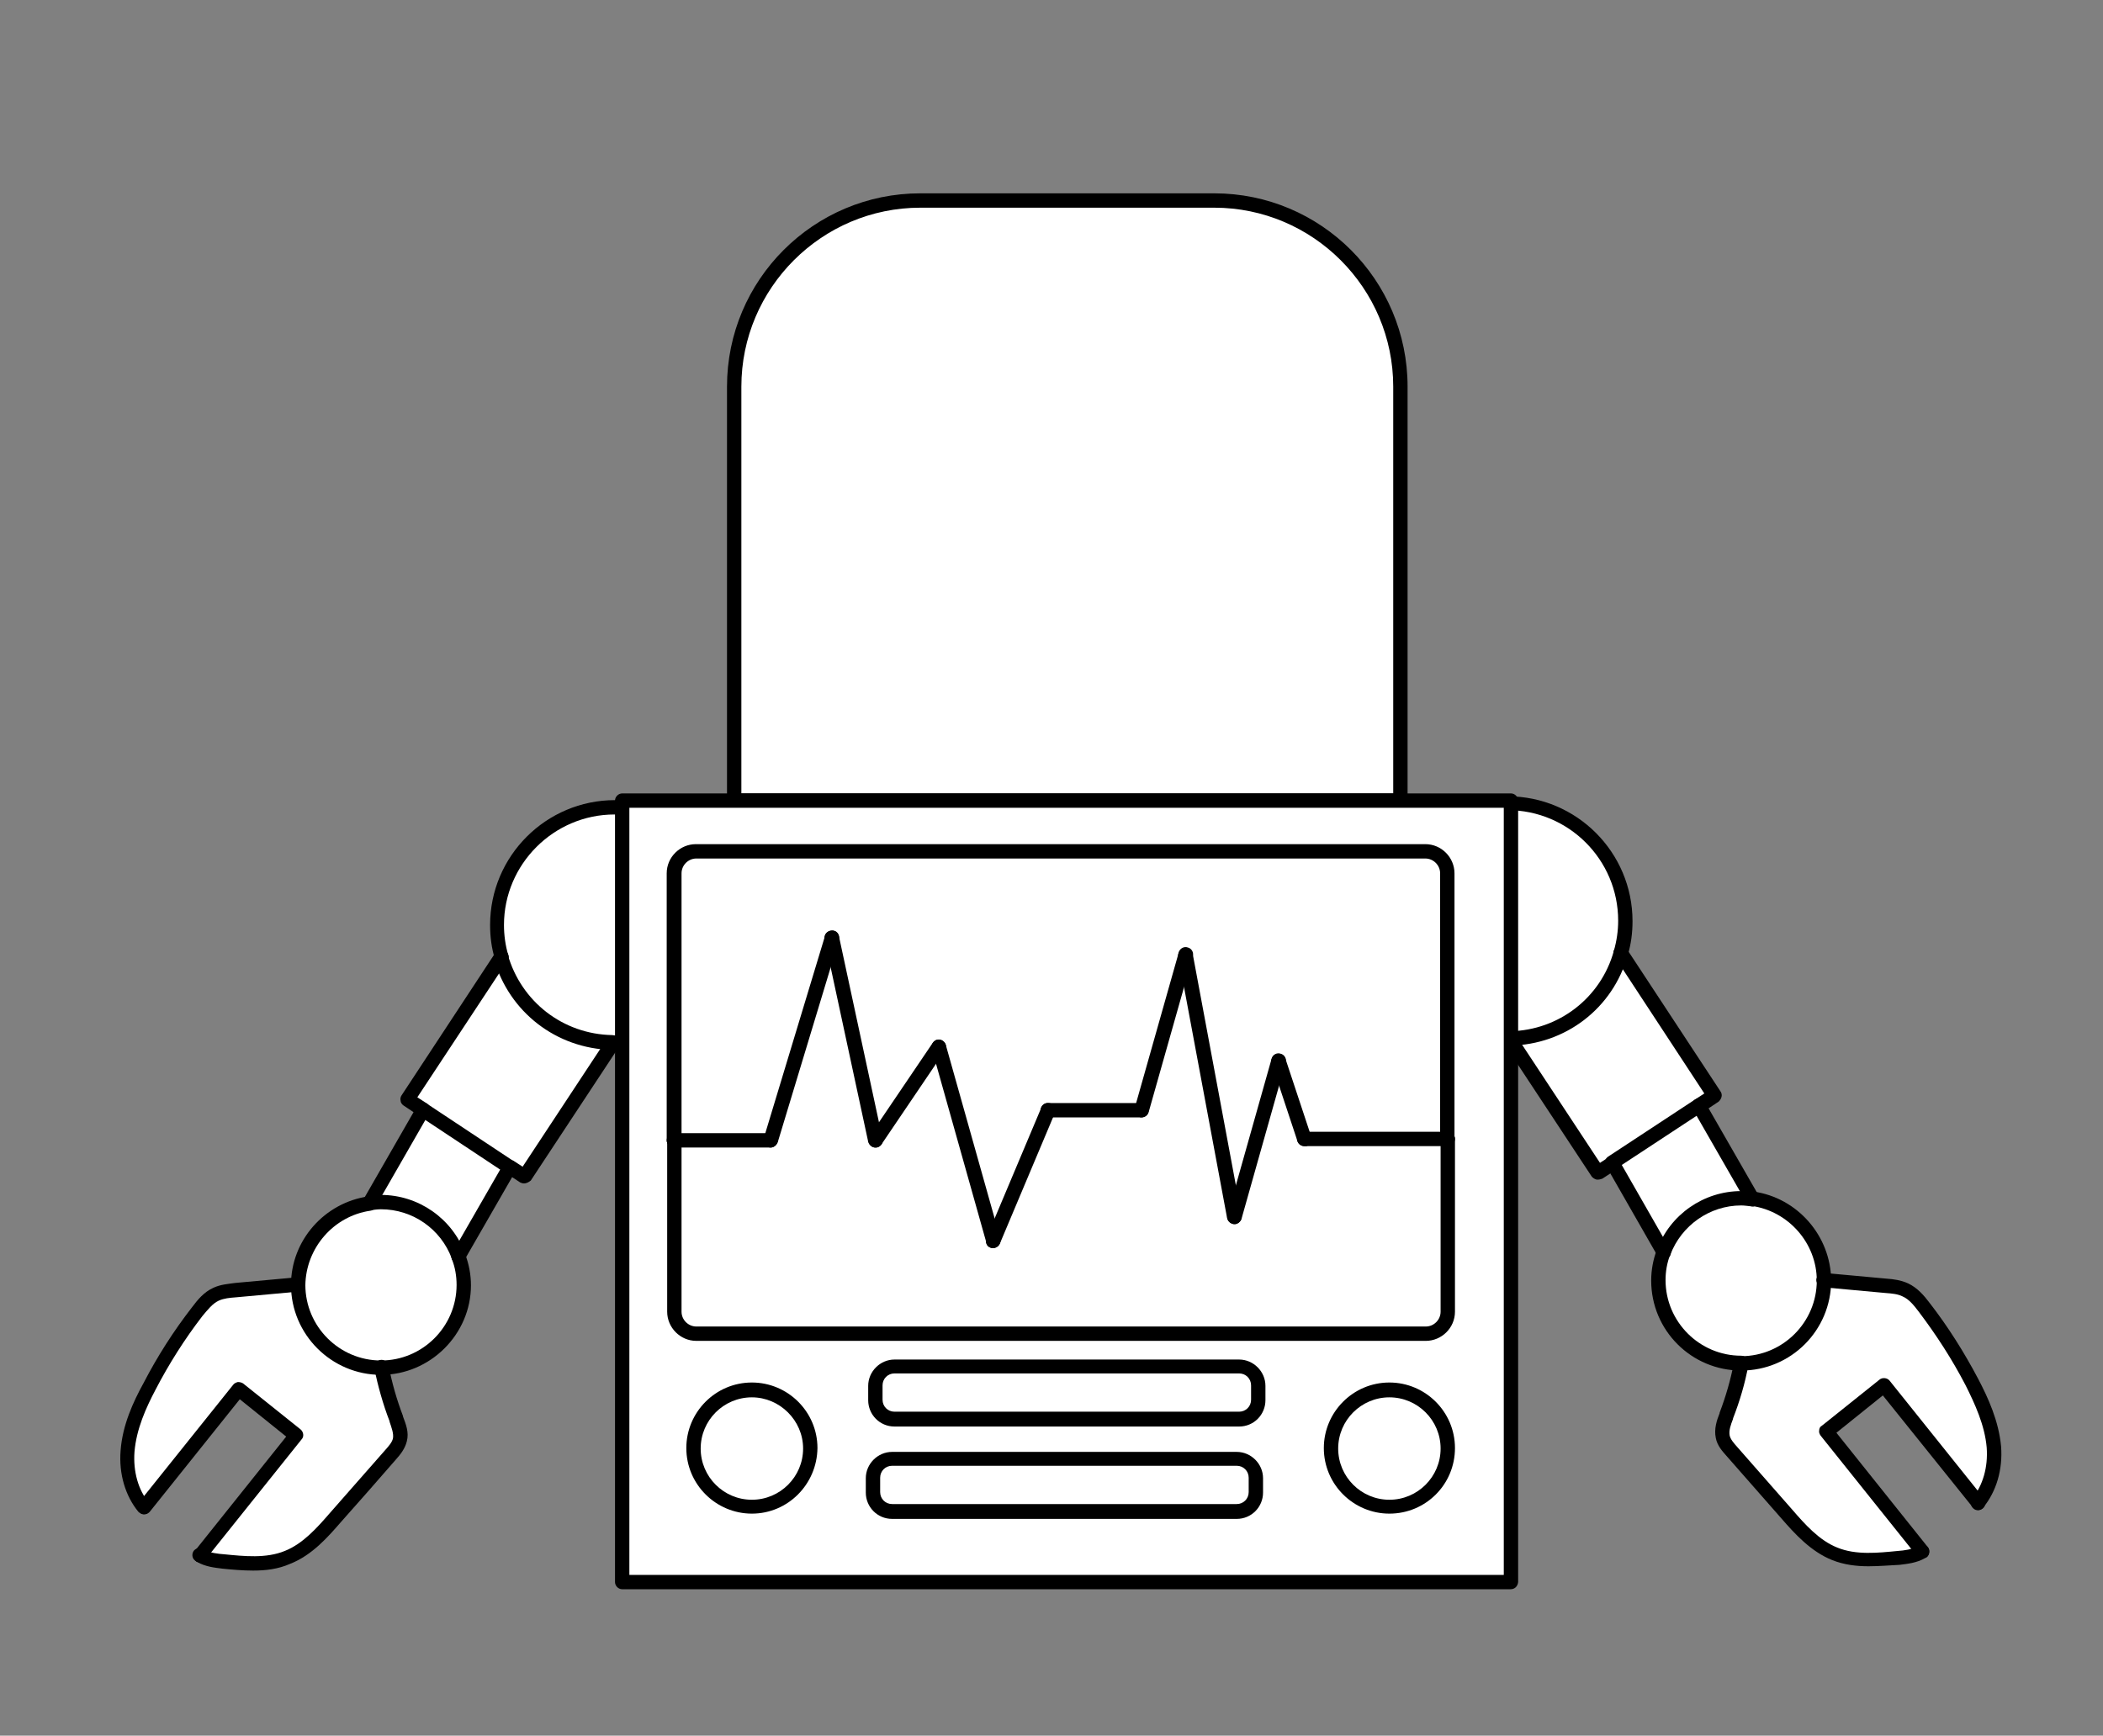 <?xml version="1.0" encoding="utf-8"?>
<!-- Generator: Adobe Illustrator 19.1.0, SVG Export Plug-In . SVG Version: 6.00 Build 0)  -->
<svg version="1.1" id="레이어_1" xmlns="http://www.w3.org/2000/svg" xmlns:xlink="http://www.w3.org/1999/xlink" x="0px"
	 y="0px" viewBox="0 0 439.4 362.7" style="enable-background:new 0 0 439.4 362.7;" xml:space="preserve">
<rect x="0" y="0" width="439.4" height="362.7" fill="#808080" stroke="none"/>
<style type="text/css">
	.st0{fill:#FFFFFF;}
</style>
<g>
	<g>
		<g>
			<g>
				<g>
					<path class="st0" d="M128.4,168.7c13.6,0,24.6,11,24.6,24.6c0,13.6-11,24.6-24.6,24.6c-0.2,0-0.4,0-0.5,0
						c-11-0.2-20.3-7.7-23.2-17.9c-0.6-2.1-0.9-4.4-0.9-6.7C103.8,179.7,114.8,168.7,128.4,168.7z"/>
				</g>
				<g>
					<path class="st0" d="M127.8,217.9l-18.4,27.9l-2.9-1.9l-18.1-12l-3.3-2.2l19.6-29.8C107.6,210.2,116.8,217.7,127.8,217.9z"/>
				</g>
				<g>
					<path class="st0" d="M95.8,262.5c0.7,1.9,1.1,3.9,1.1,5.9c0,9.5-7.7,17.3-17.3,17.3c0,0,0,0,0,0c-9.5,0-17.2-7.7-17.2-17.3
						c0,0,0,0,0,0c0-8.7,6.5-15.9,14.9-17c0.8-0.1,1.6-0.2,2.4-0.2C87,251.2,93.4,255.9,95.8,262.5z"/>
				</g>
				<g>
					<path class="st0" d="M106.5,243.9l-10.7,18.7c-2.4-6.6-8.8-11.3-16.2-11.3c-0.8,0-1.6,0.1-2.4,0.2l11.2-19.5L106.5,243.9z"/>
				</g>
				<g>
					<path class="st0" d="M62.3,268.5c0,9.5,7.7,17.3,17.2,17.3c0.7,3.7,1.7,7.3,3.1,10.8c0.6,1.4,1.2,3,0.8,4.5
						c-0.3,1.2-1.1,2.1-1.9,3c-3.8,4.4-7.7,8.8-11.6,13.2c-2.9,3.3-5.9,6.7-10,8.3c-4.2,1.7-8.8,1.2-13.3,0.8
						c-1.6-0.2-3.3-0.4-4.7-1.2c-0.1,0-0.1-0.1-0.2-0.1l20-25l-12-9.6l-19.7,24.6c-2.6-3.1-3.7-7.6-3.3-11.7
						c0.4-4.8,2.4-9.3,4.6-13.5c2.9-5.5,6.2-10.7,10-15.6c1.1-1.4,2.3-2.9,3.9-3.6c1.2-0.6,2.6-0.7,4-0.8
						C53.6,269.3,58,268.9,62.3,268.5C62.3,268.5,62.3,268.5,62.3,268.5z"/>
				</g>
			</g>
			<g>
				<g>
					<path d="M127.8,219.4C127.8,219.4,127.8,219.4,127.8,219.4c-11.6-0.3-21.4-7.9-24.6-19c-0.2-0.8,0.2-1.6,1-1.9
						c0.8-0.2,1.6,0.2,1.9,1c2.8,9.8,11.5,16.6,21.8,16.8c0.8,0,1.5,0.7,1.5,1.5C129.3,218.8,128.7,219.4,127.8,219.4z"/>
				</g>
				<g>
					<path d="M128.4,219.4l-0.5,0c-0.8,0-1.5-0.7-1.5-1.5s0.7-1.5,1.5-1.5l0.5,0c12.8,0,23.1-10.4,23.1-23.1s-10.4-23.1-23.1-23.1
						s-23.1,10.4-23.1,23.1c0,2.1,0.3,4.3,0.9,6.3c0.2,0.8-0.2,1.6-1,1.8c-0.8,0.2-1.6-0.2-1.8-1c-0.7-2.3-1-4.7-1-7.1
						c0-14.4,11.7-26.1,26.1-26.1s26.1,11.7,26.1,26.1S142.8,219.4,128.4,219.4z"/>
				</g>
				<g>
					<path d="M79.6,287.3C79.6,287.3,79.6,287.3,79.6,287.3c-10.3,0-18.8-8.4-18.8-18.8c0-0.8,0.7-1.5,1.5-1.5s1.5,0.7,1.5,1.5
						c0,8.7,7.1,15.8,15.8,15.8c0.8,0,1.5,0.7,1.5,1.5C81.1,286.6,80.4,287.3,79.6,287.3z"/>
				</g>
				<g>
					<path d="M95.8,264c-0.6,0-1.2-0.4-1.4-1c-2.3-6.2-8.2-10.3-14.8-10.3c-0.7,0-1.4,0.1-2.2,0.2c-0.8,0.1-1.6-0.5-1.7-1.3
						c-0.1-0.8,0.5-1.6,1.3-1.7c1-0.1,1.8-0.2,2.6-0.2c7.8,0,14.9,4.9,17.6,12.3c0.3,0.8-0.1,1.6-0.9,1.9C96.1,264,96,264,95.8,264z
						"/>
				</g>
				<g>
					<path d="M62.3,270C62.3,270,62.3,270,62.3,270c-0.8,0-1.5-0.7-1.5-1.5c0-9.3,7-17.2,16.2-18.5c0.8-0.1,1.6,0.5,1.7,1.3
						s-0.5,1.6-1.3,1.7c-7.7,1.1-13.5,7.8-13.6,15.6C63.8,269.3,63.1,270,62.3,270z"/>
				</g>
				<g>
					<path d="M79.6,287.3c-0.8,0-1.5-0.7-1.5-1.5s0.7-1.5,1.5-1.5h0c8.7,0,15.8-7.1,15.8-15.8c0-1.8-0.3-3.7-1-5.4
						c-0.3-0.8,0.1-1.6,0.9-1.9c0.8-0.3,1.6,0.1,1.9,0.9c0.8,2.1,1.2,4.3,1.2,6.5C98.4,278.8,89.9,287.3,79.6,287.3z"/>
				</g>
				<g>
					<path d="M88.4,233.4c-0.3,0-0.6-0.1-0.8-0.2l-3.3-2.2c-0.3-0.2-0.6-0.6-0.6-1c-0.1-0.4,0-0.8,0.2-1.1l19.6-29.8
						c0.5-0.7,1.4-0.9,2.1-0.4c0.7,0.5,0.9,1.4,0.4,2.1l-18.8,28.5l2,1.3c0.7,0.5,0.9,1.4,0.4,2.1C89.3,233.2,88.9,233.4,88.4,233.4
						z"/>
				</g>
				<g>
					<path d="M109.5,247.3c-0.3,0-0.6-0.1-0.8-0.2l-2.9-1.9c-0.7-0.5-0.9-1.4-0.4-2.1c0.5-0.7,1.4-0.9,2.1-0.4l1.7,1.1l17.6-26.7
						c0.5-0.7,1.4-0.9,2.1-0.4c0.7,0.5,0.9,1.4,0.4,2.1l-18.4,27.9C110.4,247.1,109.9,247.3,109.5,247.3z"/>
				</g>
				<g>
					<path d="M106.5,245.4c-0.3,0-0.6-0.1-0.8-0.2l-18.1-12c-0.7-0.5-0.9-1.4-0.4-2.1c0.5-0.7,1.4-0.9,2.1-0.4l18.1,12
						c0.7,0.5,0.9,1.4,0.4,2.1C107.5,245.2,107,245.4,106.5,245.4z"/>
				</g>
				<g>
					<path d="M77.2,252.9c-0.3,0-0.5-0.1-0.7-0.2c-0.7-0.4-1-1.3-0.6-2l11.2-19.5c0.4-0.7,1.3-1,2-0.6c0.7,0.4,1,1.3,0.6,2
						l-11.2,19.5C78.2,252.6,77.7,252.9,77.2,252.9z"/>
				</g>
				<g>
					<path d="M95.8,264c-0.3,0-0.5-0.1-0.7-0.2c-0.7-0.4-1-1.3-0.6-2l10.7-18.6c0.4-0.7,1.3-1,2-0.6c0.7,0.4,1,1.3,0.6,2l-10.7,18.6
						C96.8,263.8,96.3,264,95.8,264z"/>
				</g>
				<g>
					<path d="M41.8,326.5c-0.3,0-0.7-0.1-0.9-0.3c-0.6-0.5-0.8-1.5-0.2-2.1l19.1-23.9l-9.7-7.8l-18.8,23.5c-0.5,0.6-1.5,0.8-2.1,0.2
						c-0.6-0.5-0.8-1.5-0.2-2.1l19.7-24.6c0.2-0.3,0.6-0.5,1-0.6c0.4,0,0.8,0.1,1.1,0.3l12,9.6c0.6,0.5,0.8,1.5,0.2,2.1l-20,25
						C42.7,326.3,42.3,326.5,41.8,326.5z"/>
				</g>
				<g>
					<path d="M52.9,328.2c-2.2,0-4.4-0.2-6.4-0.4c-1.6-0.2-3.6-0.4-5.3-1.4c-0.1,0-0.2-0.1-0.3-0.2c-0.7-0.4-0.9-1.3-0.5-2
						c0.4-0.7,1.4-0.9,2.1-0.5c0.1,0.1,0.2,0.1,0.3,0.2c1.1,0.6,2.7,0.8,4.1,0.9c4.1,0.4,8.7,0.9,12.6-0.7c3.8-1.5,6.8-4.9,9.4-7.9
						c3.9-4.4,7.7-8.8,11.6-13.2c0.8-0.9,1.4-1.6,1.6-2.4c0.2-1-0.3-2.3-0.7-3.5l0-0.1c-1.4-3.6-2.4-7.3-3.2-11
						c-0.2-0.8,0.4-1.6,1.2-1.8c0.8-0.2,1.6,0.4,1.8,1.2c0.7,3.6,1.7,7.1,3,10.5l0,0.1c0.6,1.6,1.3,3.3,0.8,5.2
						c-0.4,1.6-1.4,2.8-2.2,3.7c-3.8,4.4-7.7,8.8-11.6,13.2c-2.7,3.1-6,6.9-10.6,8.7C58.1,327.9,55.5,328.2,52.9,328.2z"/>
				</g>
				<g>
					<path d="M30.1,316.4c-0.4,0-0.9-0.2-1.2-0.5c-2.7-3.3-4.1-7.9-3.7-12.8c0.4-5.3,2.6-10.1,4.8-14.1c2.9-5.6,6.3-10.9,10.1-15.8
						c1.2-1.6,2.5-3.2,4.5-4.1c1.5-0.7,3.1-0.8,4.5-1c4.4-0.4,8.8-0.8,13.1-1.2c0.8-0.1,1.6,0.5,1.6,1.4s-0.5,1.6-1.4,1.6
						c-4.3,0.4-8.7,0.8-13.1,1.2c-1.3,0.1-2.5,0.2-3.6,0.7c-1.3,0.6-2.3,1.9-3.4,3.2c-3.7,4.8-7,10-9.8,15.4c-2,3.8-4,8.2-4.4,13
						c-0.3,4.1,0.8,8,3,10.6c0.5,0.6,0.4,1.6-0.2,2.1C30.8,316.3,30.4,316.4,30.1,316.4z"/>
				</g>
			</g>
		</g>
	</g>
</g>
<g>
	<g>
		<g>
			<g>
				<g>
					<path class="st0" d="M292.6,80.8v86.5H153.3V80.8c0-21.4,17.5-38.9,38.9-38.9h61.4C275.1,41.9,292.6,59.4,292.6,80.8z"/>
				</g>
			</g>
			<g>
				<g>
					<path d="M292.6,168.8c-0.8,0-1.5-0.7-1.5-1.5V80.8c0-20.6-16.8-37.4-37.4-37.4h-61.4c-20.6,0-37.4,16.8-37.4,37.4v86.5
						c0,0.8-0.7,1.5-1.5,1.5s-1.5-0.7-1.5-1.5V80.8c0-22.3,18.1-40.4,40.4-40.4h61.4c22.3,0,40.4,18.1,40.4,40.4v86.5
						C294.1,168.2,293.4,168.8,292.6,168.8z"/>
				</g>
				<g>
					<path d="M292.6,168.8H153.3c-0.8,0-1.5-0.7-1.5-1.5s0.7-1.5,1.5-1.5h139.3c0.8,0,1.5,0.7,1.5,1.5S293.4,168.8,292.6,168.8z"/>
				</g>
			</g>
		</g>
	</g>
</g>
<g>
	<g>
		<g>
			<g>
				<g>
					<path class="st0" d="M381.1,267.6C381.1,267.6,381.1,267.6,381.1,267.6c0,9.6-7.7,17.3-17.2,17.3c0,0,0,0,0,0
						c-9.5,0-17.3-7.7-17.3-17.3c0-2.1,0.4-4.1,1.1-6c2.4-6.6,8.8-11.3,16.2-11.3c0.8,0,1.6,0.1,2.4,0.2
						C374.6,251.7,381.1,258.9,381.1,267.6z"/>
				</g>
				<g>
					<path class="st0" d="M355,231.1l11.2,19.5c-0.8-0.1-1.6-0.2-2.4-0.2c-7.4,0-13.8,4.7-16.2,11.3L336.9,243L355,231.1z"/>
				</g>
				<g>
					<path class="st0" d="M363.8,284.9c9.5,0,17.2-7.7,17.2-17.3c0,0,0,0,0,0c4.4,0.4,8.7,0.8,13.1,1.2c1.4,0.1,2.8,0.3,4,0.8
						c1.6,0.8,2.8,2.2,3.9,3.6c3.8,4.9,7.1,10.1,10,15.6c2.2,4.2,4.2,8.8,4.6,13.5c0.3,4.1-0.7,8.5-3.3,11.7l-19.7-24.6l-12,9.6
						l20,25c-0.1,0.1-0.1,0.1-0.2,0.1c-1.4,0.8-3.1,1-4.7,1.2c-4.5,0.5-9.1,0.9-13.3-0.8c-4.1-1.6-7.1-5-10-8.3
						c-3.8-4.4-7.7-8.8-11.5-13.2c-0.8-0.9-1.6-1.9-1.9-3c-0.3-1.5,0.3-3,0.8-4.5C362.1,292.2,363.1,288.6,363.8,284.9z"/>
				</g>
				<g>
					<path class="st0" d="M315.5,217c11-0.2,20.3-7.7,23.1-17.9l19.6,29.8l-3.3,2.2L336.9,243l-2.9,1.9L315.5,217z"/>
				</g>
				<g>
					<path class="st0" d="M315.5,217c-0.2,0-0.4,0-0.5,0c-13.6,0-24.6-11-24.6-24.6c0-13.6,11-24.6,24.6-24.6
						c13.6,0,24.6,11,24.6,24.6c0,2.3-0.3,4.6-0.9,6.7C335.8,209.3,326.6,216.8,315.5,217z"/>
				</g>
			</g>
			<g>
				<g>
					<path d="M315.5,218.5c-0.8,0-1.5-0.7-1.5-1.5c0-0.8,0.6-1.5,1.5-1.5c10.2-0.2,19-7,21.7-16.8c0.2-0.8,1.1-1.3,1.9-1
						c0.8,0.2,1.3,1.1,1,1.9C337,210.7,327.1,218.3,315.5,218.5C315.6,218.5,315.6,218.5,315.5,218.5z"/>
				</g>
				<g>
					<path d="M315,218.6c-14.4,0-26.1-11.7-26.1-26.1s11.7-26.1,26.1-26.1s26.1,11.7,26.1,26.1c0,2.4-0.3,4.8-1,7.1
						c-0.2,0.8-1.1,1.3-1.9,1c-0.8-0.2-1.3-1.1-1-1.9c0.6-2.1,0.9-4.2,0.9-6.3c0-12.8-10.4-23.1-23.1-23.1s-23.1,10.4-23.1,23.1
						s10.4,23.1,23.1,23.1l0.5,0c0.8,0,1.5,0.7,1.5,1.5s-0.7,1.5-1.5,1.5L315,218.6z"/>
				</g>
				<g>
					<path d="M363.8,286.4c-0.8,0-1.5-0.7-1.5-1.5s0.7-1.5,1.5-1.5c8.7,0,15.8-7.1,15.8-15.8c0-0.8,0.7-1.5,1.5-1.5s1.5,0.7,1.5,1.5
						C382.6,278,374.2,286.4,363.8,286.4C363.8,286.4,363.8,286.4,363.8,286.4z"/>
				</g>
				<g>
					<path d="M347.6,263.2c-0.2,0-0.3,0-0.5-0.1c-0.8-0.3-1.2-1.1-0.9-1.9c2.7-7.4,9.8-12.3,17.6-12.3c0.8,0,1.6,0.1,2.6,0.2
						c0.8,0.1,1.4,0.9,1.3,1.7c-0.1,0.8-0.9,1.4-1.7,1.3c-0.9-0.1-1.6-0.2-2.2-0.2c-6.6,0-12.5,4.2-14.8,10.3
						C348.8,262.8,348.2,263.2,347.6,263.2z"/>
				</g>
				<g>
					<path d="M381.1,269.1c-0.8,0-1.5-0.7-1.5-1.5c0-7.8-5.9-14.5-13.6-15.6c-0.8-0.1-1.4-0.9-1.3-1.7c0.1-0.8,0.9-1.4,1.7-1.3
						c9.2,1.3,16.1,9.3,16.2,18.5C382.6,268.4,381.9,269.1,381.1,269.1C381.1,269.1,381.1,269.1,381.1,269.1z"/>
				</g>
				<g>
					<path d="M363.8,286.4L363.8,286.4c-10.4,0-18.8-8.4-18.8-18.8c0-2.2,0.4-4.4,1.2-6.5c0.3-0.8,1.2-1.2,1.9-0.9
						c0.8,0.3,1.2,1.2,0.9,1.9c-0.7,1.8-1,3.6-1,5.4c0,8.7,7.1,15.8,15.8,15.8c0.8,0,1.5,0.7,1.5,1.5S364.7,286.4,363.8,286.4z"/>
				</g>
				<g>
					<path d="M355,232.6c-0.5,0-1-0.2-1.3-0.7c-0.5-0.7-0.3-1.6,0.4-2.1l2-1.3L337.4,200c-0.5-0.7-0.3-1.6,0.4-2.1
						c0.7-0.5,1.6-0.3,2.1,0.4l19.6,29.8c0.2,0.3,0.3,0.7,0.2,1.1c-0.1,0.4-0.3,0.7-0.6,1l-3.3,2.2
						C355.6,232.5,355.3,232.6,355,232.6z"/>
				</g>
				<g>
					<path d="M333.9,246.5c-0.1,0-0.2,0-0.3,0c-0.4-0.1-0.7-0.3-1-0.6l-18.4-27.9c-0.5-0.7-0.3-1.6,0.4-2.1c0.7-0.5,1.6-0.3,2.1,0.4
						l17.6,26.7l1.7-1.1c0.7-0.5,1.6-0.3,2.1,0.4c0.5,0.7,0.3,1.6-0.4,2.1l-2.9,1.9C334.5,246.4,334.2,246.5,333.9,246.5z"/>
				</g>
				<g>
					<path d="M336.9,244.5c-0.5,0-1-0.2-1.3-0.7c-0.5-0.7-0.3-1.6,0.4-2.1l18.1-11.9c0.7-0.5,1.6-0.3,2.1,0.4
						c0.5,0.7,0.3,1.6-0.4,2.1l-18.1,11.9C337.4,244.5,337.1,244.5,336.9,244.5z"/>
				</g>
				<g>
					<path d="M366.2,252.1c-0.5,0-1-0.3-1.3-0.8l-11.2-19.5c-0.4-0.7-0.2-1.6,0.6-2c0.7-0.4,1.6-0.2,2,0.6l11.2,19.5
						c0.4,0.7,0.2,1.6-0.6,2C366.7,252,366.5,252.1,366.2,252.1z"/>
				</g>
				<g>
					<path d="M347.6,263.2c-0.5,0-1-0.3-1.3-0.8l-10.7-18.7c-0.4-0.7-0.2-1.6,0.6-2c0.7-0.4,1.6-0.2,2,0.6l10.7,18.7
						c0.4,0.7,0.2,1.6-0.6,2C348.1,263.1,347.9,263.2,347.6,263.2z"/>
				</g>
				<g>
					<path d="M401.6,325.6c-0.4,0-0.9-0.2-1.2-0.6l-20-25c-0.2-0.3-0.4-0.7-0.3-1.1c0-0.4,0.2-0.8,0.6-1l12-9.6
						c0.6-0.5,1.6-0.4,2.1,0.2l19.7,24.6c0.5,0.6,0.4,1.6-0.2,2.1c-0.6,0.5-1.6,0.4-2.1-0.2l-18.8-23.4l-9.7,7.8l19.1,23.9
						c0.5,0.6,0.4,1.6-0.2,2.1C402.2,325.5,401.9,325.6,401.6,325.6z"/>
				</g>
				<g>
					<path d="M390.4,327.3c-2.5,0-5.1-0.3-7.6-1.3c-4.5-1.8-7.9-5.6-10.6-8.7l-11.5-13.1c-0.8-0.9-1.9-2.1-2.2-3.7
						c-0.4-1.9,0.2-3.7,0.8-5.2l0-0.1c1.3-3.4,2.3-6.9,3-10.5c0.2-0.8,0.9-1.3,1.8-1.2c0.8,0.2,1.3,0.9,1.2,1.8
						c-0.7,3.8-1.8,7.5-3.2,11.1l0,0.1c-0.5,1.3-0.9,2.4-0.7,3.5c0.2,0.8,0.8,1.5,1.6,2.4l11.5,13.1c2.6,3,5.6,6.4,9.4,7.9
						c3.9,1.6,8.5,1.1,12.6,0.7c1.4-0.1,3-0.3,4.1-1c0,0,0.1-0.1,0.1-0.1c0.7-0.5,1.6-0.3,2.1,0.3c0.5,0.7,0.3,1.6-0.3,2.1
						c-0.1,0.1-0.2,0.2-0.3,0.2c-1.7,1-3.7,1.2-5.3,1.4C394.8,327.1,392.6,327.3,390.4,327.3z"/>
				</g>
				<g>
					<path d="M413.3,315.6c-0.3,0-0.7-0.1-1-0.4c-0.6-0.5-0.7-1.5-0.2-2.1c2.2-2.7,3.3-6.5,3-10.6c-0.4-4.7-2.5-9.2-4.4-13
						c-2.8-5.4-6.1-10.5-9.8-15.4c-1-1.3-2-2.6-3.4-3.2c-1-0.5-2.2-0.6-3.5-0.7l-13.1-1.2c-0.8-0.1-1.4-0.8-1.4-1.6
						c0.1-0.8,0.8-1.4,1.6-1.4l13.1,1.2c1.4,0.1,3,0.3,4.5,1c1.9,0.9,3.3,2.5,4.5,4.1c3.8,4.9,7.2,10.3,10.1,15.8
						c2.1,4,4.3,8.8,4.8,14.1c0.4,4.9-1,9.5-3.7,12.8C414.1,315.4,413.7,315.6,413.3,315.6z"/>
				</g>
			</g>
		</g>
	</g>
</g>
<g>
	<g>
		<g>
			<g>
				<g>
					<path class="st0" d="M315.6,167.3v163.3H130V167.3H315.6z M302.5,274.1V238v-55.5c0-2.5-2.1-4.6-4.6-4.6H145.5
						c-2.6,0-4.7,2.1-4.7,4.6v55.8v35.8c0,2.5,2.1,4.6,4.7,4.6h152.4C300.4,278.7,302.5,276.6,302.5,274.1z M302.5,302.6
						c0-6.7-5.4-12.2-12.2-12.2c-6.7,0-12.2,5.5-12.2,12.2c0,6.7,5.4,12.2,12.2,12.2C297.1,314.8,302.5,309.4,302.5,302.6z
						 M262.9,292.5v-3c0-2.2-1.8-4-4-4h-72c-2.2,0-4,1.8-4,4v3c0,2.2,1.8,4,4,4h72C261.1,296.6,262.9,294.8,262.9,292.5z
						 M262.4,311.9v-3c0-2.2-1.8-4-4-4h-72c-2.2,0-4,1.8-4,4v3c0,2.2,1.8,4,4,4h72C260.6,315.9,262.4,314.1,262.4,311.9z
						 M169.2,302.6c0-6.7-5.4-12.2-12.2-12.2c-6.7,0-12.2,5.5-12.2,12.2c0,6.7,5.5,12.2,12.2,12.2
						C163.8,314.8,169.2,309.4,169.2,302.6z"/>
				</g>
				<g>
					<path class="st0" d="M302.5,238v36.1c0,2.5-2.1,4.6-4.6,4.6H145.5c-2.6,0-4.7-2.1-4.7-4.6v-35.8H161l12.8-42.3l9.1,42.3
						l13.2-19.5l11.4,40.5l11.4-27.3h19.6l9.2-32.5l10.2,54.7l9.2-32.6l5.4,16.3H302.5z"/>
				</g>
				<g>
					<path class="st0" d="M302.5,182.5V238h-30l-5.4-16.3l-9.2,32.6l-10.2-54.7l-9.2,32.5h-19.6l-11.4,27.3l-11.4-40.5l-13.2,19.5
						l-9.1-42.3L161,238.3h-20.2v-55.8c0-2.5,2.1-4.6,4.7-4.6h152.4C300.4,177.9,302.5,180,302.5,182.5z"/>
				</g>
				<g>
					<path class="st0" d="M290.3,290.5c6.7,0,12.2,5.5,12.2,12.2c0,6.7-5.4,12.2-12.2,12.2c-6.7,0-12.2-5.4-12.2-12.2
						C278.2,295.9,283.6,290.5,290.3,290.5z"/>
				</g>
				<g>
					<path class="st0" d="M262.9,289.5v3c0,2.2-1.8,4-4,4h-72c-2.2,0-4-1.8-4-4v-3c0-2.2,1.8-4,4-4h72
						C261.1,285.5,262.9,287.3,262.9,289.5z"/>
				</g>
				<g>
					<path class="st0" d="M262.4,308.9v3c0,2.2-1.8,4-4,4h-72c-2.2,0-4-1.8-4-4v-3c0-2.2,1.8-4,4-4h72
						C260.6,304.8,262.4,306.6,262.4,308.9z"/>
				</g>
				<g>
					<path class="st0" d="M157.1,290.5c6.7,0,12.2,5.5,12.2,12.2c0,6.7-5.4,12.2-12.2,12.2c-6.7,0-12.2-5.4-12.2-12.2
						C144.9,295.9,150.4,290.5,157.1,290.5z"/>
				</g>
			</g>
			<g>
				<g>
					<path d="M315.6,332.1H130c-0.8,0-1.5-0.7-1.5-1.5V167.3c0-0.8,0.7-1.5,1.5-1.5h185.7c0.8,0,1.5,0.7,1.5,1.5v163.3
						C317.1,331.5,316.5,332.1,315.6,332.1z M131.5,329.1h182.7V168.8H131.5V329.1z"/>
				</g>
				<g>
					<path d="M157.1,316.3c-7.5,0-13.7-6.1-13.7-13.7c0-7.5,6.1-13.7,13.7-13.7c7.5,0,13.7,6.1,13.7,13.7
						C170.7,310.2,164.6,316.3,157.1,316.3z M157.1,292c-5.9,0-10.7,4.8-10.7,10.7s4.8,10.7,10.7,10.7c5.9,0,10.7-4.8,10.7-10.7
						S162.9,292,157.1,292z"/>
				</g>
				<g>
					<path d="M290.3,316.3c-7.5,0-13.7-6.1-13.7-13.7c0-7.5,6.1-13.7,13.7-13.7c7.5,0,13.7,6.1,13.7,13.7
						C304,310.2,297.9,316.3,290.3,316.3z M290.3,292c-5.9,0-10.7,4.8-10.7,10.7s4.8,10.7,10.7,10.7s10.7-4.8,10.7-10.7
						S296.2,292,290.3,292z"/>
				</g>
				<g>
					<path d="M258.9,298.1h-72c-3.1,0-5.5-2.5-5.5-5.5v-3c0-3,2.5-5.5,5.5-5.5h72c3,0,5.5,2.5,5.5,5.5v3
						C264.4,295.6,262,298.1,258.9,298.1z M186.9,287c-1.4,0-2.5,1.1-2.5,2.5v3c0,1.4,1.1,2.5,2.5,2.5h72c1.4,0,2.5-1.1,2.5-2.5v-3
						c0-1.4-1.1-2.5-2.5-2.5H186.9z"/>
				</g>
				<g>
					<path d="M258.4,317.4h-72c-3.1,0-5.5-2.5-5.5-5.5v-3c0-3,2.5-5.5,5.5-5.5h72c3,0,5.5,2.5,5.5,5.5v3
						C263.9,314.9,261.5,317.4,258.4,317.4z M186.4,306.3c-1.4,0-2.5,1.1-2.5,2.5v3c0,1.4,1.1,2.5,2.5,2.5h72c1.4,0,2.5-1.1,2.5-2.5
						v-3c0-1.4-1.1-2.5-2.5-2.5H186.4z"/>
				</g>
				<g>
					<path d="M297.9,280.2H145.5c-3.4,0-6.1-2.8-6.1-6.1v-35.8c0-0.8,0.7-1.5,1.5-1.5s1.5,0.7,1.5,1.5v35.8c0,1.7,1.4,3.1,3.1,3.1
						h152.4c1.7,0,3.1-1.4,3.1-3.1V238c0-0.8,0.7-1.5,1.5-1.5s1.5,0.7,1.5,1.5v36.1C304,277.5,301.2,280.2,297.9,280.2z"/>
				</g>
				<g>
					<path d="M140.8,239.8c-0.8,0-1.5-0.7-1.5-1.5v-55.8c0-3.4,2.8-6.1,6.1-6.1h152.4c3.4,0,6.1,2.8,6.1,6.1V238
						c0,0.8-0.7,1.5-1.5,1.5s-1.5-0.7-1.5-1.5v-55.5c0-1.7-1.4-3.1-3.1-3.1H145.5c-1.7,0-3.1,1.4-3.1,3.1v55.8
						C142.3,239.1,141.7,239.8,140.8,239.8z"/>
				</g>
				<g>
					<path d="M161,239.8h-20.2c-0.8,0-1.5-0.7-1.5-1.5s0.7-1.5,1.5-1.5H161c0.8,0,1.5,0.7,1.5,1.5S161.8,239.8,161,239.8z"/>
				</g>
				<g>
					<path d="M161,239.8c-0.1,0-0.3,0-0.4-0.1c-0.8-0.2-1.2-1.1-1-1.9l12.8-42.3c0.2-0.8,1.1-1.2,1.9-1c0.8,0.2,1.2,1.1,1,1.9
						l-12.8,42.3C162.2,239.4,161.6,239.8,161,239.8z"/>
				</g>
				<g>
					<path d="M182.9,239.8c-0.7,0-1.3-0.5-1.5-1.2l-9.1-42.3c-0.2-0.8,0.3-1.6,1.2-1.8c0.8-0.2,1.6,0.3,1.8,1.2l9.1,42.3
						c0.2,0.8-0.3,1.6-1.2,1.8C183.1,239.8,183,239.8,182.9,239.8z"/>
				</g>
				<g>
					<path d="M182.9,239.8c-0.3,0-0.6-0.1-0.8-0.3c-0.7-0.5-0.9-1.4-0.4-2.1l13.2-19.5c0.5-0.7,1.4-0.9,2.1-0.4
						c0.7,0.5,0.9,1.4,0.4,2.1l-13.2,19.5C183.8,239.6,183.4,239.8,182.9,239.8z"/>
				</g>
				<g>
					<path d="M207.5,260.8c-0.7,0-1.3-0.4-1.4-1.1l-11.4-40.5c-0.2-0.8,0.2-1.6,1-1.9c0.8-0.2,1.6,0.2,1.9,1l11.4,40.5
						c0.2,0.8-0.2,1.6-1,1.9C207.8,260.8,207.6,260.8,207.5,260.8z"/>
				</g>
				<g>
					<path d="M207.5,260.8c-0.2,0-0.4,0-0.6-0.1c-0.8-0.3-1.1-1.2-0.8-2l11.5-27.3c0.3-0.8,1.2-1.1,2-0.8c0.8,0.3,1.1,1.2,0.8,2
						l-11.5,27.3C208.6,260.5,208.1,260.8,207.5,260.8z"/>
				</g>
				<g>
					<path d="M238.5,233.5h-19.6c-0.8,0-1.5-0.7-1.5-1.5s0.7-1.5,1.5-1.5h19.6c0.8,0,1.5,0.7,1.5,1.5S239.3,233.5,238.5,233.5z"/>
				</g>
				<g>
					<path d="M238.5,233.5c-0.1,0-0.3,0-0.4-0.1c-0.8-0.2-1.3-1.1-1-1.9l9.2-32.5c0.2-0.8,1.1-1.3,1.9-1c0.8,0.2,1.3,1.1,1,1.9
						l-9.2,32.5C239.8,233.1,239.2,233.5,238.5,233.5z"/>
				</g>
				<g>
					<path d="M257.9,255.8c-0.7,0-1.3-0.5-1.5-1.2l-10.2-54.7c-0.2-0.8,0.4-1.6,1.2-1.8c0.8-0.1,1.6,0.4,1.8,1.2l10.2,54.7
						c0.2,0.8-0.4,1.6-1.2,1.8C258.1,255.8,258,255.8,257.9,255.8z"/>
				</g>
				<g>
					<path d="M257.9,255.8c-0.1,0-0.3,0-0.4-0.1c-0.8-0.2-1.3-1.1-1-1.9l9.2-32.6c0.2-0.8,1.1-1.3,1.9-1c0.8,0.2,1.3,1.1,1,1.9
						l-9.2,32.6C259.2,255.3,258.6,255.8,257.9,255.8z"/>
				</g>
				<g>
					<path d="M272.5,239.5c-0.6,0-1.2-0.4-1.4-1l-5.4-16.3c-0.3-0.8,0.2-1.6,1-1.9c0.8-0.3,1.6,0.2,1.9,1l5.4,16.3
						c0.3,0.8-0.2,1.6-1,1.9C272.8,239.5,272.7,239.5,272.5,239.5z"/>
				</g>
				<g>
					<path d="M302.5,239.5h-30c-0.8,0-1.5-0.7-1.5-1.5s0.7-1.5,1.5-1.5h30c0.8,0,1.5,0.7,1.5,1.5S303.3,239.5,302.5,239.5z"/>
				</g>
			</g>
		</g>
	</g>
</g>
</svg>
